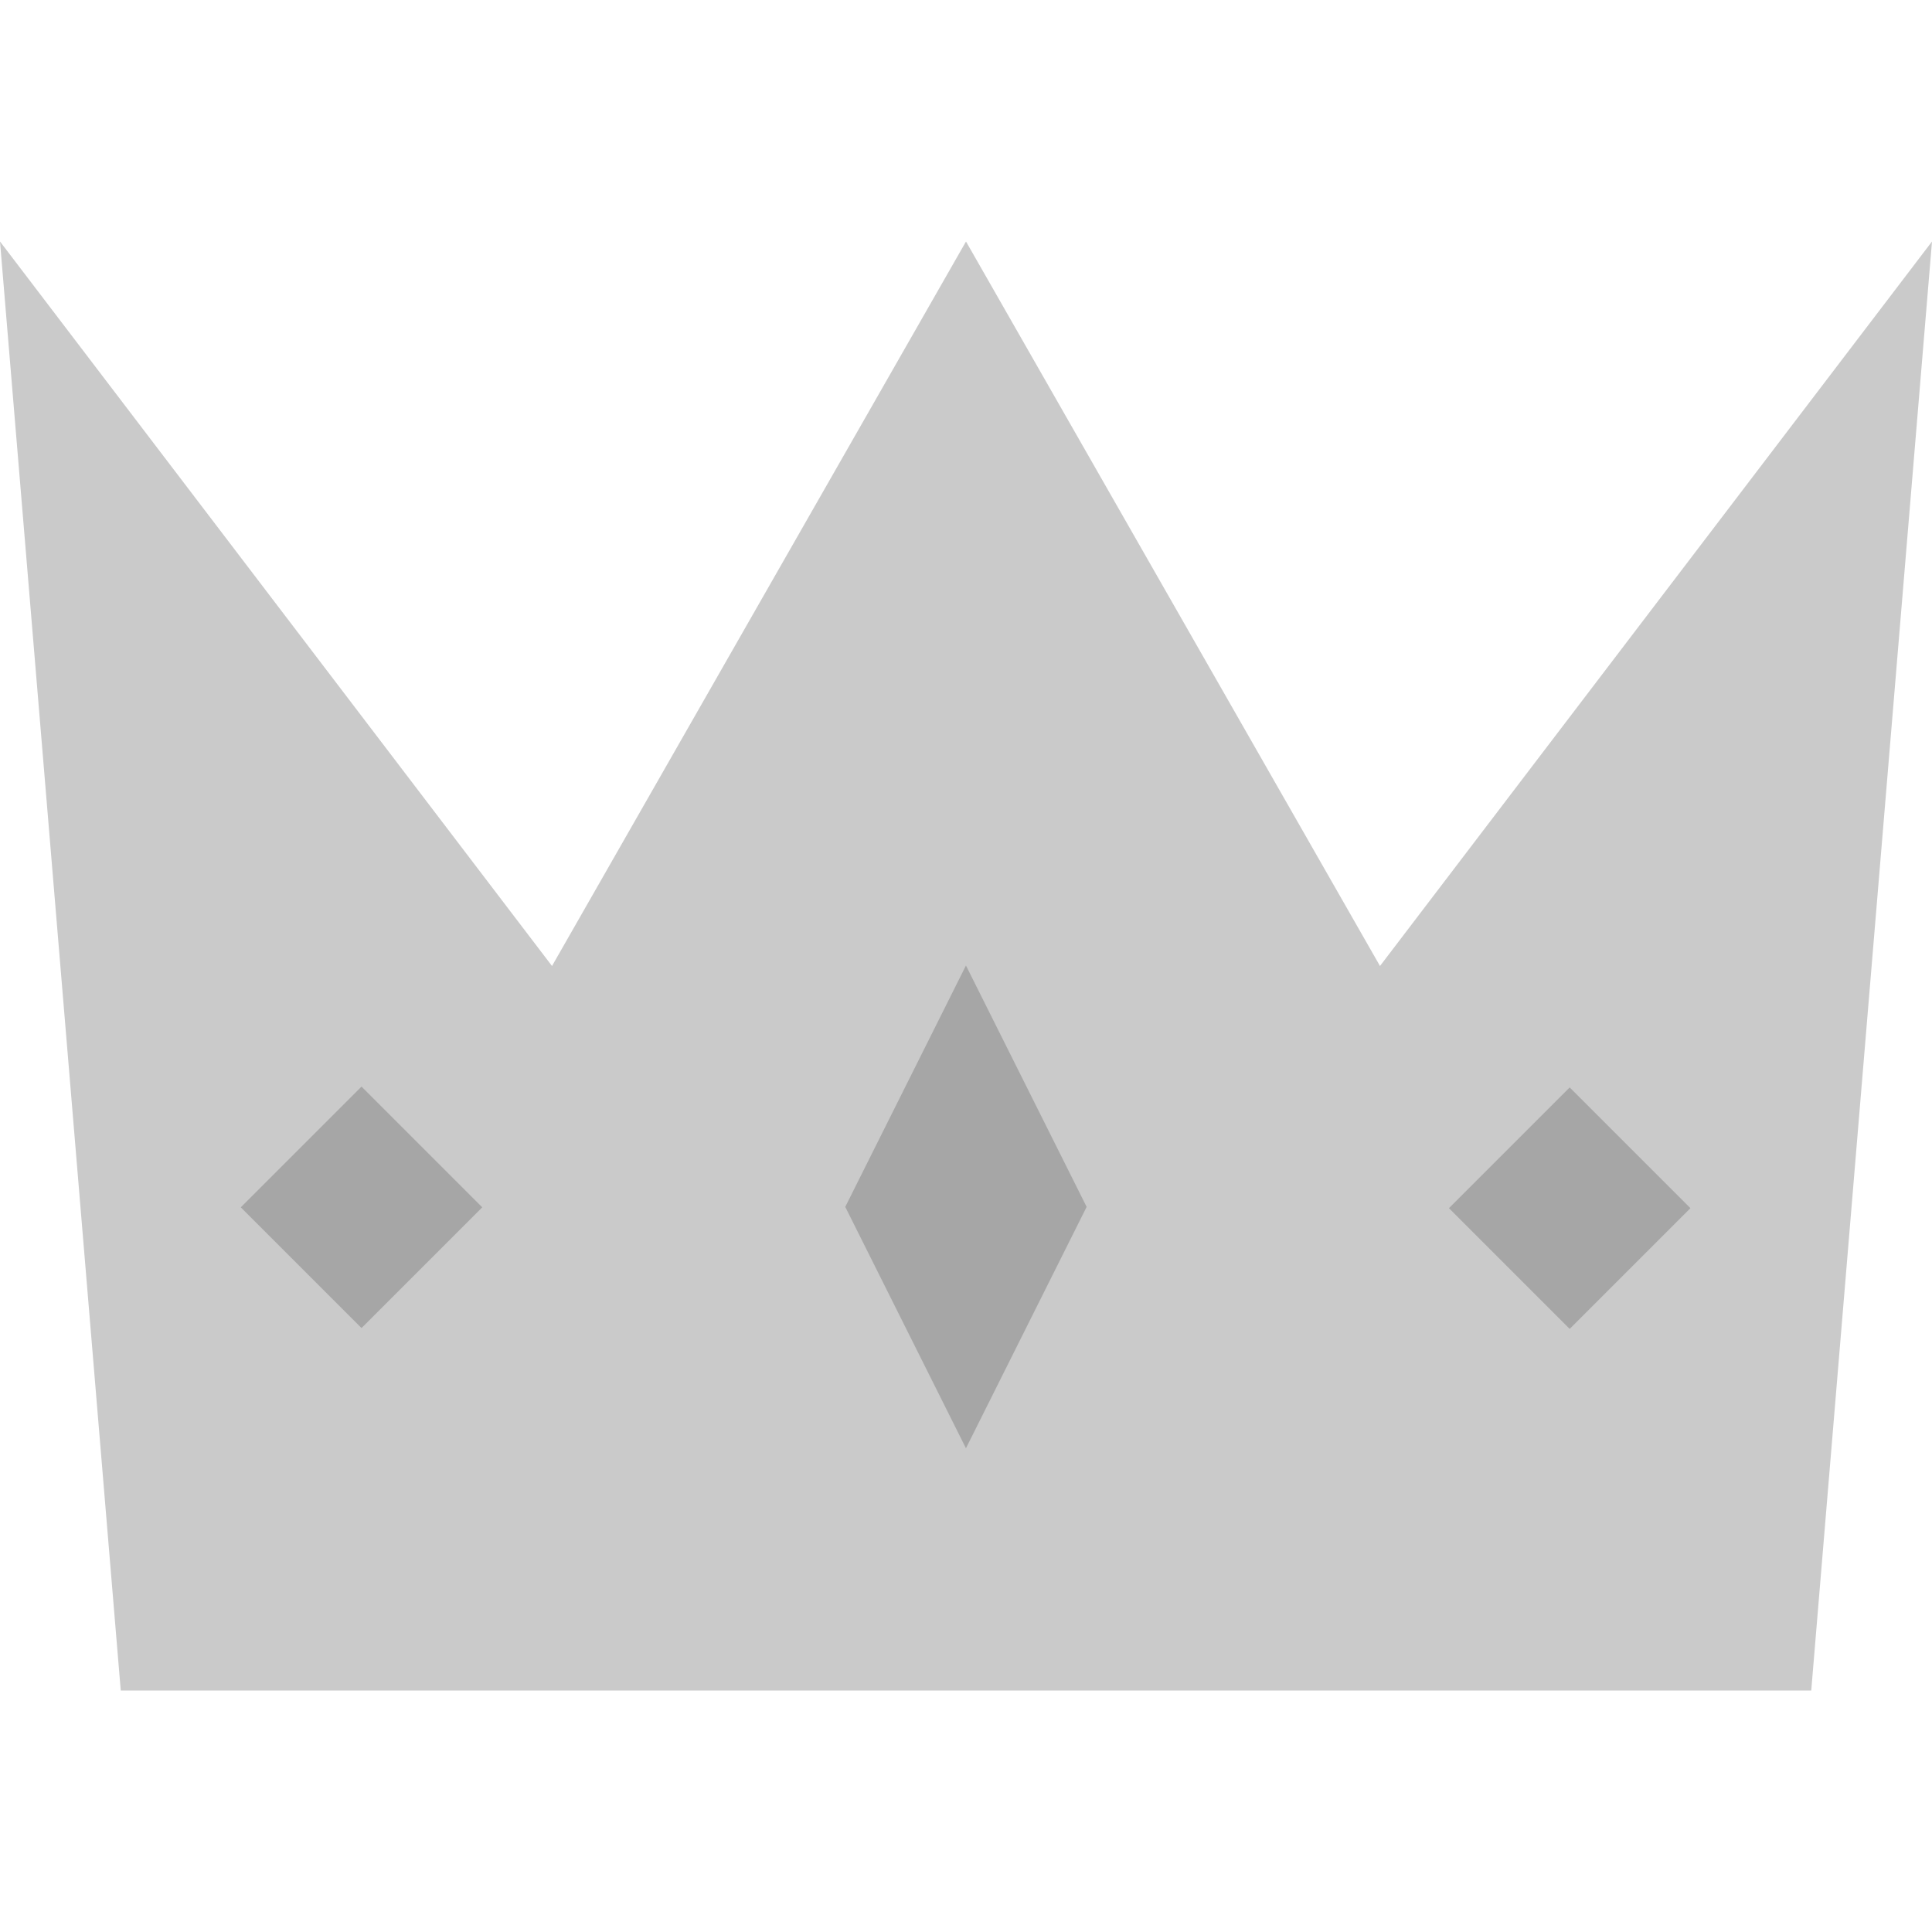 <svg xmlns="http://www.w3.org/2000/svg" width="16" height="16" version="1">
 <g transform="matrix(.5 0 0 .6 -8e-8 -1.6)">
  <path fill="#cacaca" d="m16 6-6.857 10-9.143-10 2 20h28l2-20-9.143 10z"/>
 </g>
 <rect fill="#a6a6a6" width="1.414" height="1.414" x="1.41" y="15.56" transform="rotate(-45)"/>
 <rect fill="#a6a6a6" width="2.236" height="2.236" x="2.24" y="13.42" transform="matrix(.447 -.894 .447 .894 0 0)"/>
 <rect fill="#a6a6a6" width="1.414" height="1.414" x="-5.66" y="8.48" transform="rotate(-45)"/>
</svg>
